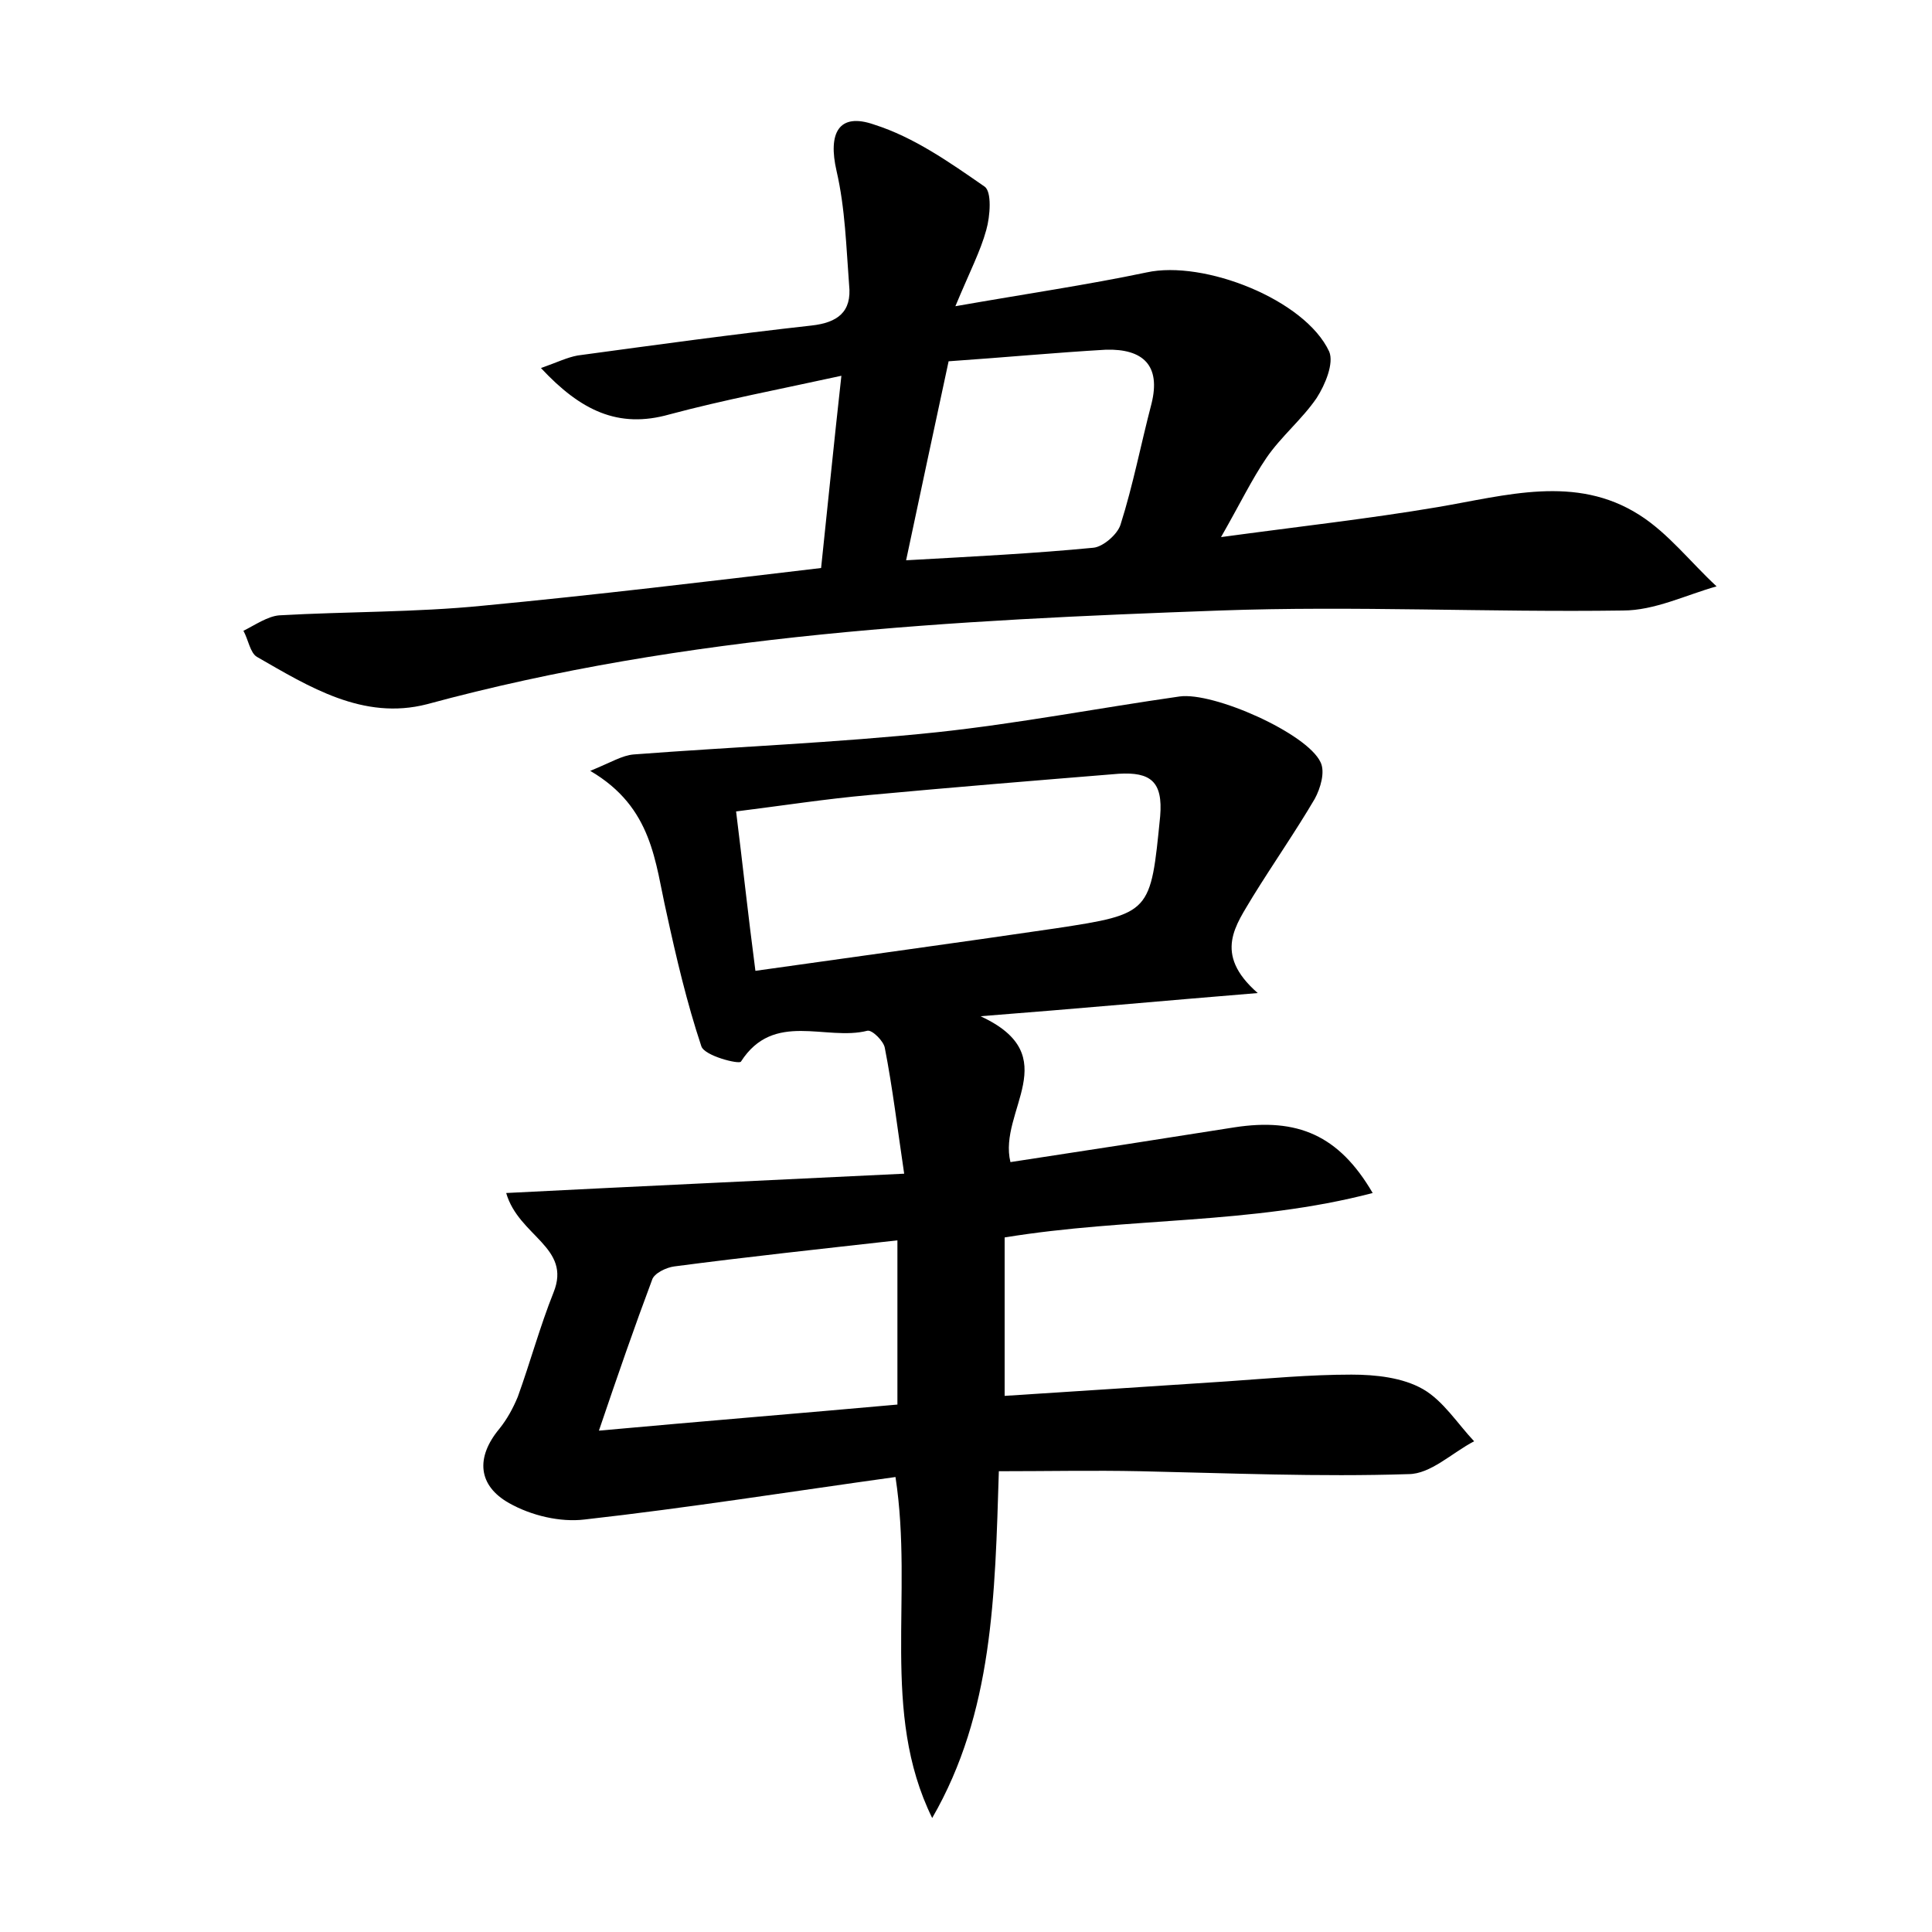 <?xml version="1.0" encoding="utf-8"?>
<!-- Generator: Adobe Illustrator 22.0.0, SVG Export Plug-In . SVG Version: 6.00 Build 0)  -->
<svg version="1.1" id="图层_1" xmlns="http://www.w3.org/2000/svg" xmlns:xlink="http://www.w3.org/1999/xlink" x="0px" y="0px"
	 viewBox="0 0 200 200" style="enable-background:new 0 0 200 200;" xml:space="preserve">
<style type="text/css">
	.st0{fill:#FFFFFF;}
</style>
<g>
	
	<path d="M104,144.5c7.8-0.5,15.4-1,23-1.5c4.3-0.3,8.6-0.7,12.9-0.7c2.5,0,5.3,0.3,7.4,1.5c2.1,1.2,3.6,3.6,5.3,5.4
		c-2.3,1.2-4.5,3.4-6.8,3.4c-9.3,0.3-18.5-0.1-27.8-0.3c-4.8-0.1-9.5,0-14.6,0c-0.4,12.9-0.6,25-6.9,35.9c-5.4-11-1.9-22.9-3.8-35.3
		c-10.8,1.5-21.5,3.2-32.2,4.4c-2.5,0.3-5.5-0.4-7.8-1.7c-3.2-1.8-3.5-4.7-1-7.7c0.8-1,1.4-2.1,1.9-3.3c1.3-3.6,2.3-7.3,3.7-10.8
		c1.9-4.7-3.6-5.8-4.9-10.3c13.7-0.7,26.9-1.3,41.2-2c-0.7-4.7-1.2-8.9-2-13c-0.1-0.7-1.3-1.9-1.8-1.8c-4.3,1.1-9.7-2.1-13.1,3.2
		c-0.2,0.3-3.8-0.6-4.1-1.6c-1.5-4.5-2.6-9.2-3.6-13.8c-1.2-5.2-1.4-10.9-7.9-14.7c2.2-0.9,3.3-1.6,4.5-1.7
		c10.5-0.8,20.9-1.2,31.4-2.3c8.4-0.9,16.7-2.5,25.1-3.7c3.5-0.5,13.2,3.8,14.6,6.8c0.5,1,0,2.7-0.6,3.8c-2,3.4-4.3,6.7-6.4,10.1
		c-1.7,2.9-4.2,5.9,0.5,10c-9.8,0.8-18.4,1.6-28.7,2.4c8.9,4.1,1.8,9.8,3.1,15.1c7.9-1.2,15.6-2.4,23.2-3.6c6.5-1,10.8,0.8,14.3,6.8
		c-12.6,3.3-25.3,2.5-38.1,4.6C104,133.3,104,138.6,104,144.5z M78.2,100.5c10.6-1.5,20.9-2.9,31.1-4.4c9.9-1.5,9.8-1.6,10.8-11.6
		c0.3-3.6-1-4.6-4.3-4.4c-8.6,0.7-17.2,1.4-25.8,2.2c-4.5,0.4-9,1.1-13.8,1.7C76.9,89.6,77.4,94.4,78.2,100.5z M92.9,145.4
		c0-5.8,0-11.1,0-17c-8,0.9-15.5,1.7-23.1,2.7c-0.8,0.1-2.1,0.7-2.3,1.4c-1.8,4.8-3.5,9.7-5.5,15.6C73,147.1,82.9,146.3,92.9,145.4z
		"/>
	<path d="M85,58.8c0.7-6.6,1.3-12.7,2.1-19.9c-6.4,1.4-12.2,2.5-17.8,4c-5.3,1.5-9.2-0.4-13.3-4.8c1.7-0.6,2.7-1.1,3.8-1.3
		c8.1-1.1,16.1-2.2,24.2-3.1c2.7-0.3,4.2-1.4,3.9-4.2c-0.3-3.9-0.4-7.9-1.3-11.8c-0.9-3.9,0.2-6.1,3.9-4.8c4.1,1.3,7.8,3.9,11.4,6.4
		c0.8,0.5,0.6,3.1,0.2,4.5c-0.6,2.2-1.7,4.3-3.2,7.9c7.4-1.3,13.6-2.2,19.8-3.5c5.9-1.3,16.4,2.8,18.9,8.2c0.5,1.2-0.4,3.4-1.3,4.8
		c-1.5,2.2-3.7,4-5.2,6.2c-1.5,2.2-2.7,4.7-4.7,8.2c8.1-1.1,15.3-1.9,22.4-3.1c7.1-1.2,14.3-3.4,20.9,0.8c3,1.9,5.3,4.9,8,7.4
		c-3.2,0.9-6.4,2.5-9.7,2.5c-13.9,0.2-27.8-0.5-41.7,0c-27.6,1-55.2,2.4-82.1,9.7C37.6,74.6,32,71.1,26.6,68
		c-0.7-0.4-0.9-1.8-1.4-2.7c1.2-0.6,2.5-1.5,3.7-1.6c7-0.4,14.1-0.3,21.1-1C61.6,61.6,73.2,60.2,85,58.8z M98.2,37.4
		c-1.5,7-2.9,13.5-4.4,20.6c7.1-0.4,13.2-0.7,19.4-1.3c1-0.1,2.5-1.4,2.8-2.4c1.3-4.1,2.1-8.3,3.2-12.5c1-4-0.9-5.7-4.7-5.6
		C109.3,36.5,104,37,98.2,37.4z"/>
	
	
	
</g>
</svg>
